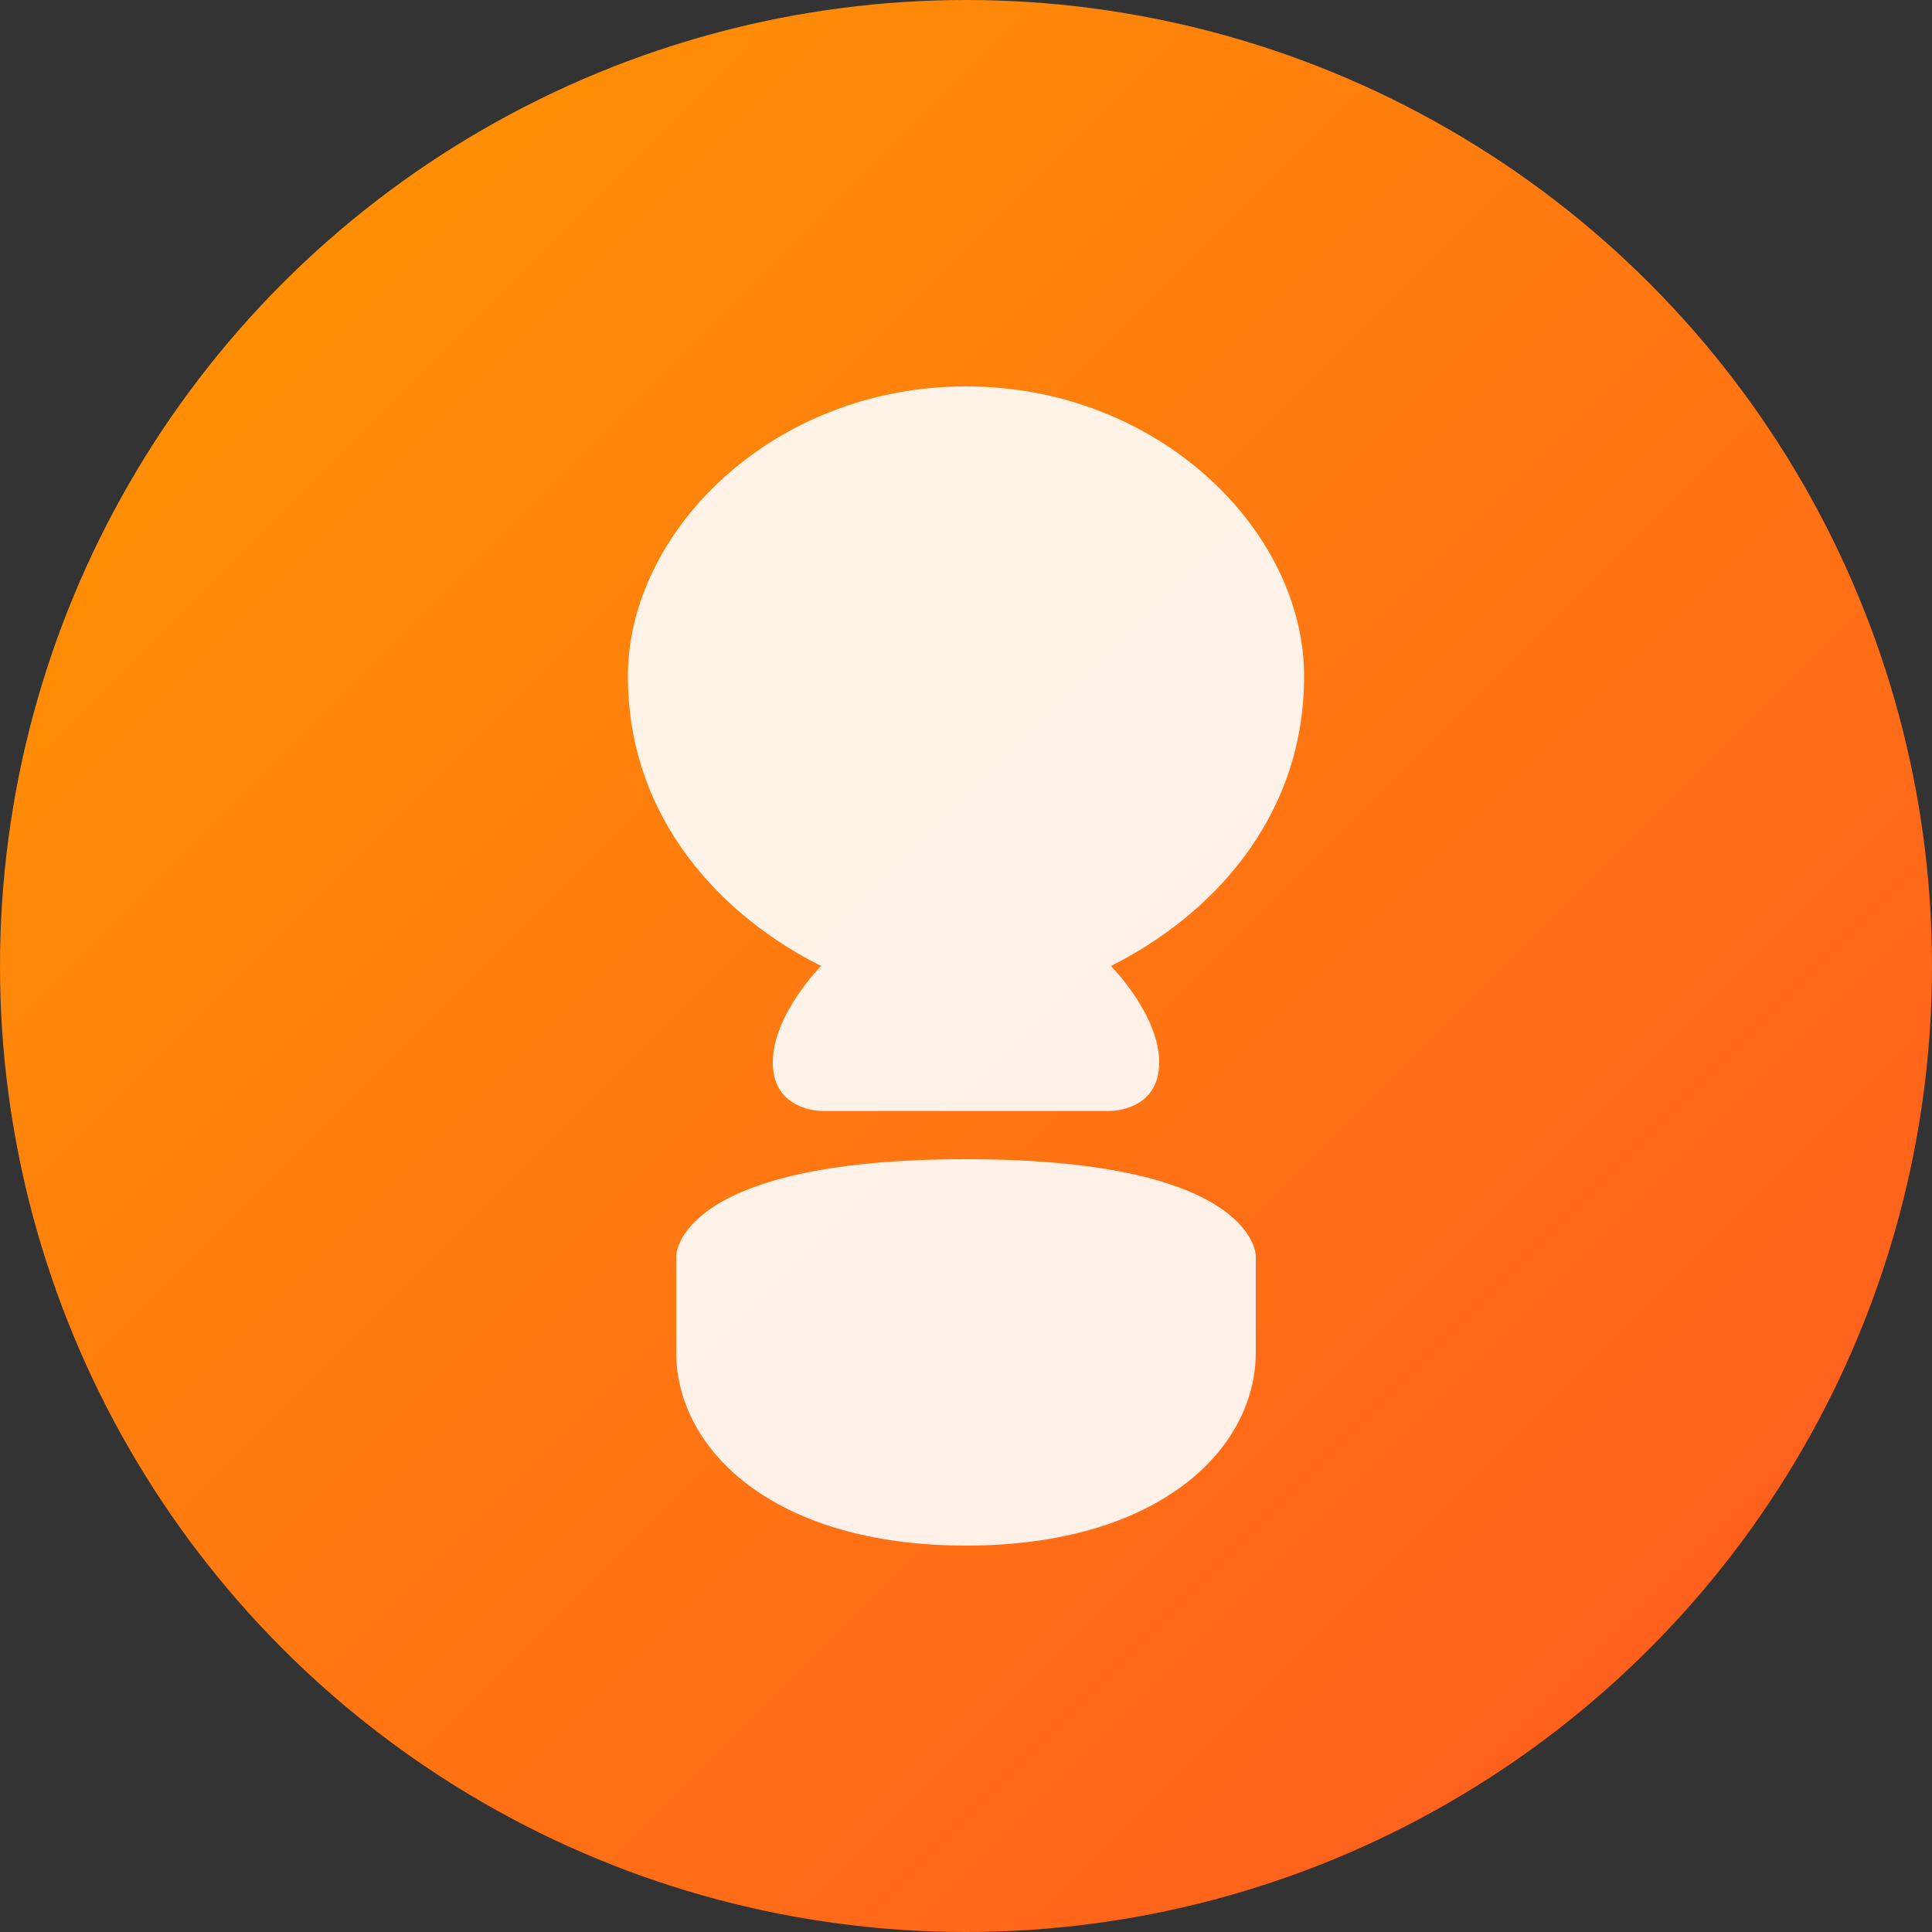<svg width="40" height="40" viewBox="0 0 40 40" xmlns="http://www.w3.org/2000/svg">
  <rect x="0" y="0" width="40" height="40" fill="#333333" stroke="none"/>
  <defs>
    <linearGradient id="gradient3" x1="0%" y1="0%" x2="100%" y2="100%">
      <stop offset="0%" stop-color="#FF9800"/>
      <stop offset="100%" stop-color="#FF5722"/>
    </linearGradient>
  </defs>
  <circle cx="20" cy="20" r="20" fill="url(#gradient3)"/>
  <path d="M20,8 C16,8 13,11 13,14 C13,17 15,19 17,20 C17,20 16,21 16,22 C16,23 17,23 17,23 L23,23 C23,23 24,23 24,22 C24,21 23,20 23,20 C25,19 27,17 27,14 C27,11 24,8 20,8 Z" fill="#fff" opacity="0.9"/>
  <path d="M14,26 C14,26 14,24 20,24 C26,24 26,26 26,26 L26,28 C26,30 24,32 20,32 C16,32 14,30 14,28 Z" fill="#fff" opacity="0.9"/>
</svg>